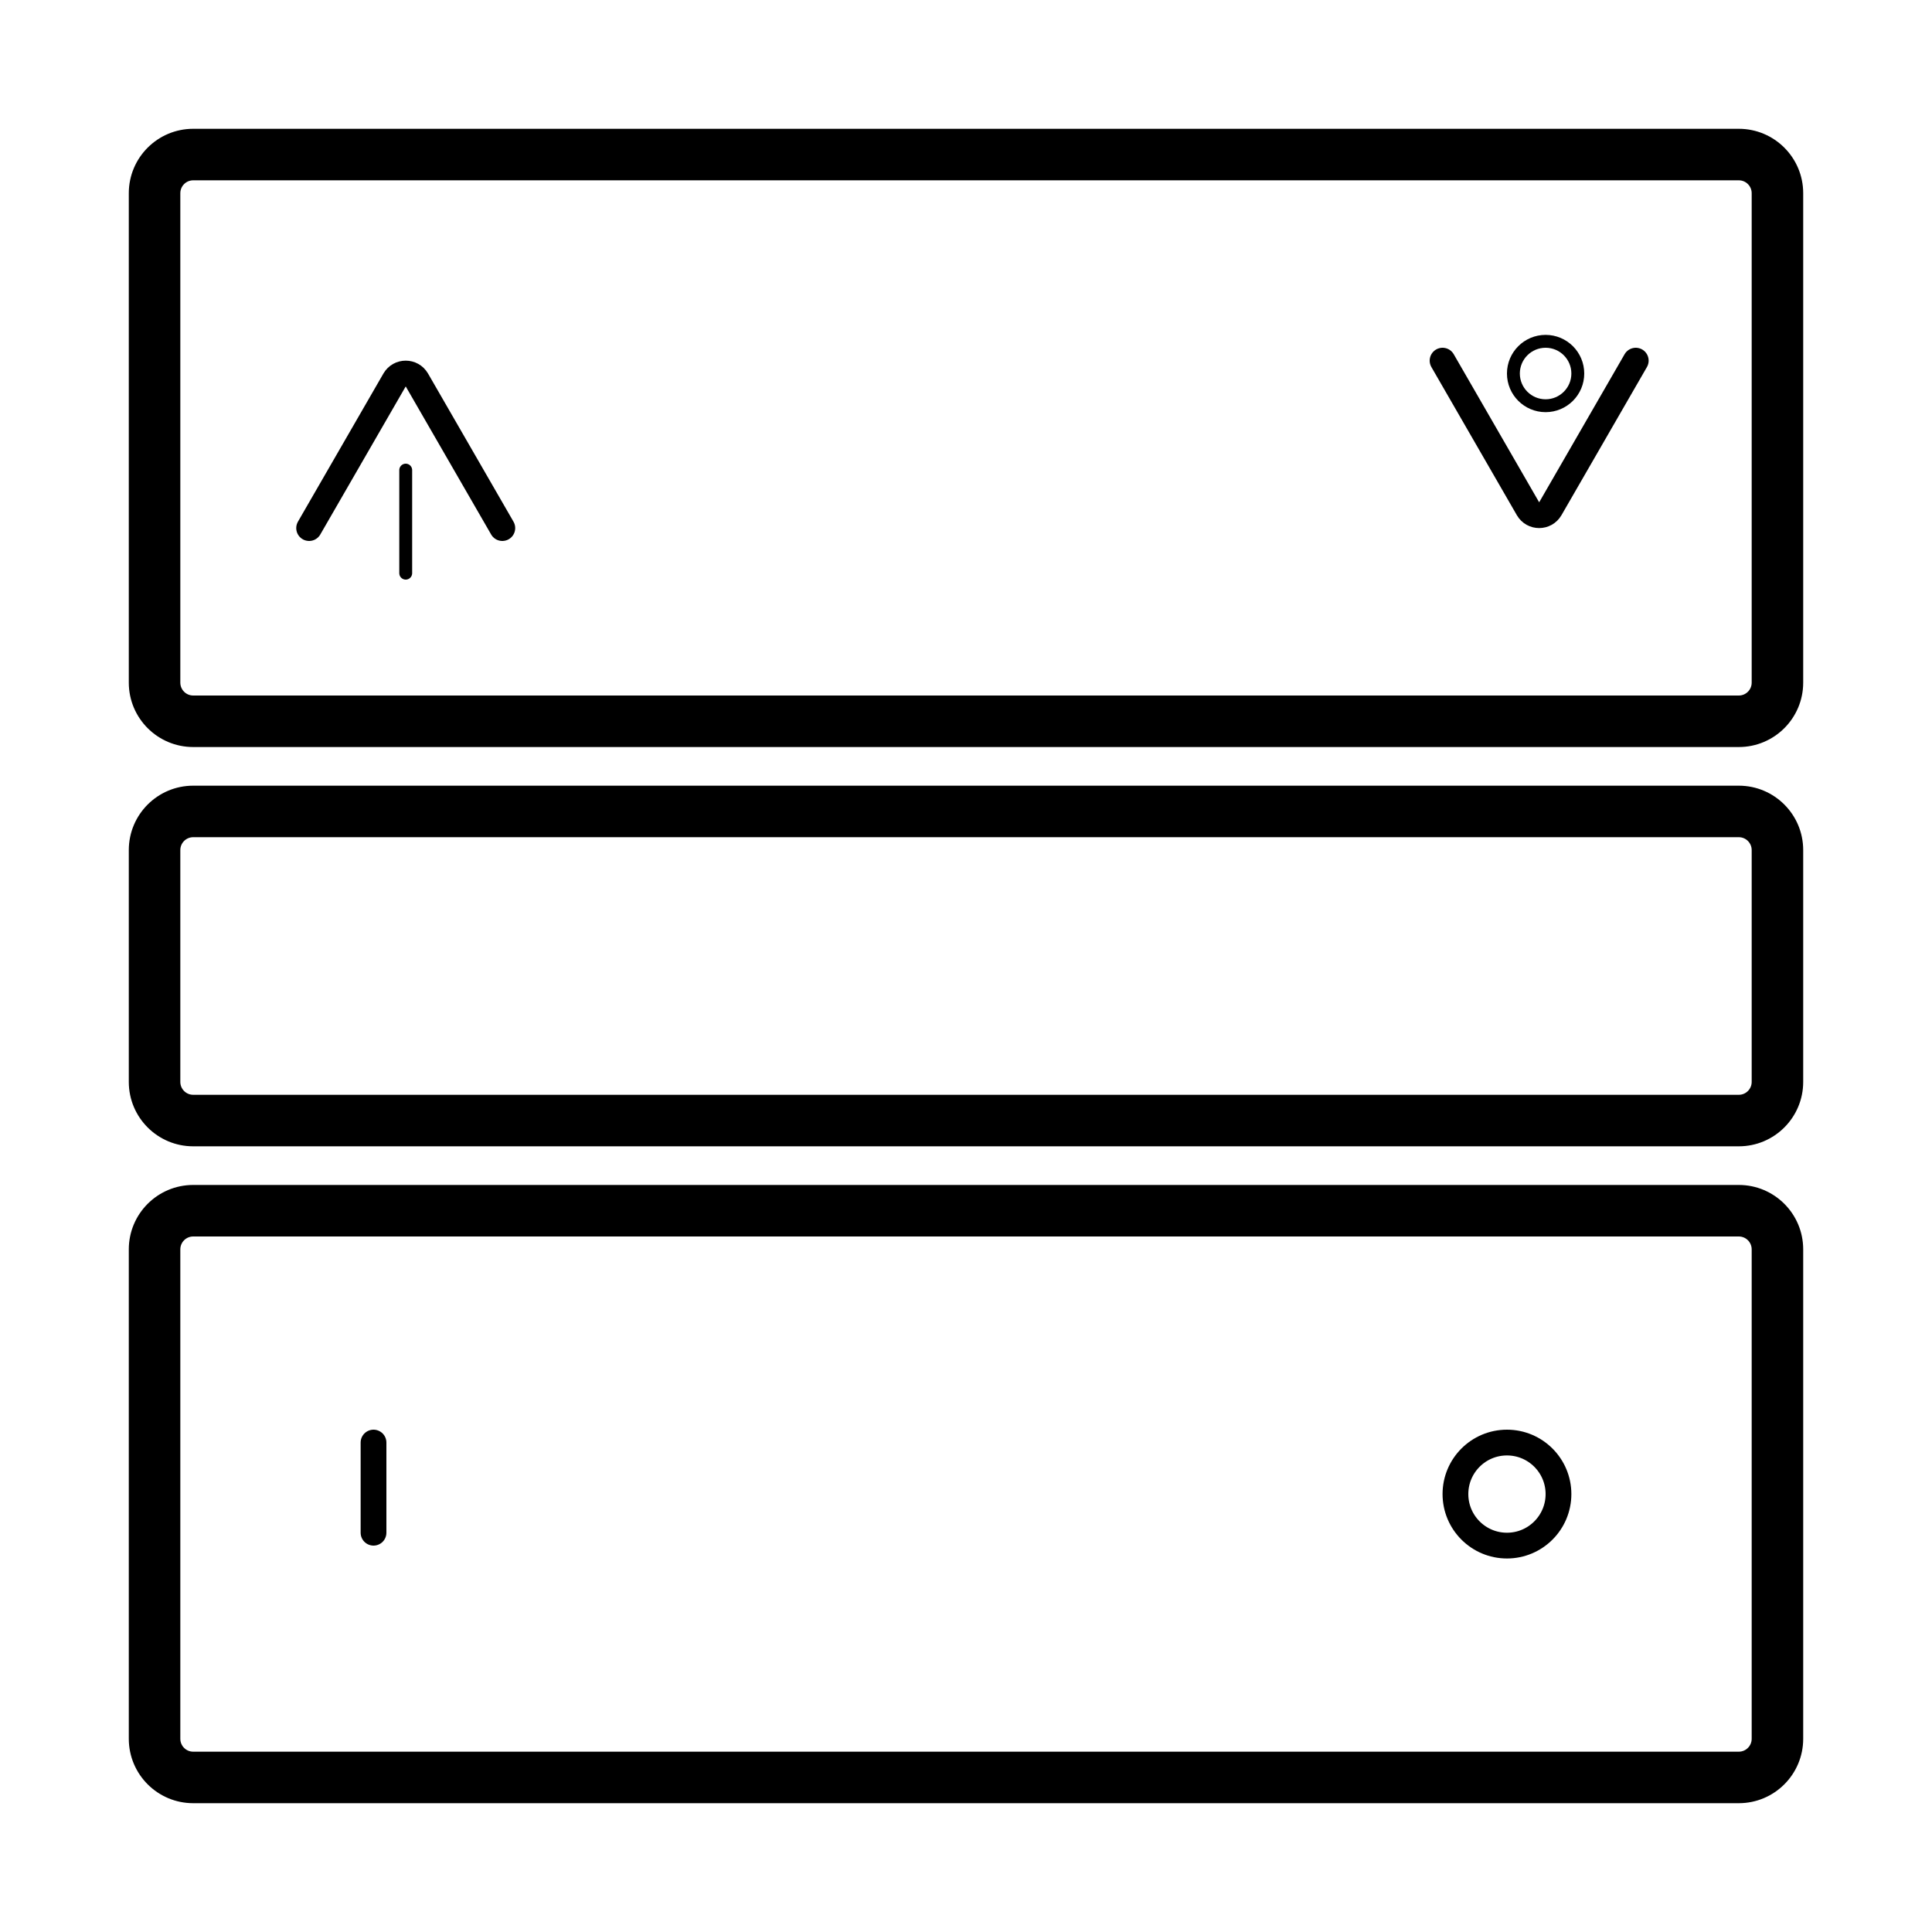 <?xml version="1.0" encoding="UTF-8"?>
<svg width="150" height="150" version="1.1" viewBox="0 0 150 150" xmlns="http://www.w3.org/2000/svg">
 <path d="m135 14h-120c-0.552 0-1 0.448-1 1v38c0 0.552 0.448 1 1 1h120c0.552 0 1-0.448 1-1v-38c0-0.552-0.448-1-1-1zm-120-4c-2.761 0-5 2.239-5 5v38c0 2.761 2.239 5 5 5h120c2.761 0 5-2.239 5-5v-38c0-2.761-2.239-5-5-5h-120zm120 86h-120c-0.552 0-1 0.448-1 1v38c0 0.552 0.448 1 1 1h120c0.552 0 1-0.448 1-1v-38c0-0.552-0.448-1-1-1zm-120-4c-2.761 0-5 2.239-5 5v38c0 2.761 2.239 5 5 5h120c2.761 0 5-2.239 5-5v-38c0-2.761-2.239-5-5-5h-120zm0-27h120c0.552 0 1 0.448 1 1v18c0 0.552-0.448 1-1 1h-120c-0.552 0-1-0.448-1-1v-18c0-0.552 0.448-1 1-1zm-5 1c0-2.761 2.239-5 5-5h120c2.761 0 5 2.239 5 5v18c0 2.761-2.239 5-5 5h-120c-2.761 0-5-2.239-5-5v-18z" clip-rule="evenodd" fill-rule="evenodd"/>
 <g transform="translate(0,-2)" fill="none" stroke="#000">
  <g stroke-linecap="round">
   <path d="m39 43-6.634-11.499c-0.385-0.667-1.348-0.667-1.732 0l-6.634 11.499" stroke-width="2"/>
   <path d="m 112,30 6.634,11.499 c 0.385,0.667 1.347,0.667 1.732,0 L 127,30" stroke-width="2"/>
   <line x1="31.5" x2="31.5" y1="38.5" y2="46.5"/>
  </g>
  <circle cx="120" cy="31" r="2.5"/>
 </g>
 <g transform="translate(-21.792 80.085)" fill="none" stroke="#000">
  <g transform="translate(18.792 -81.085)" stroke="#000" stroke-width="2">
   <line x1="32" x2="32" y1="113" y2="120" stroke-linecap="round"/>
   <circle cx="120" cy="117" r="4"/>
  </g>
 </g>
</svg>
